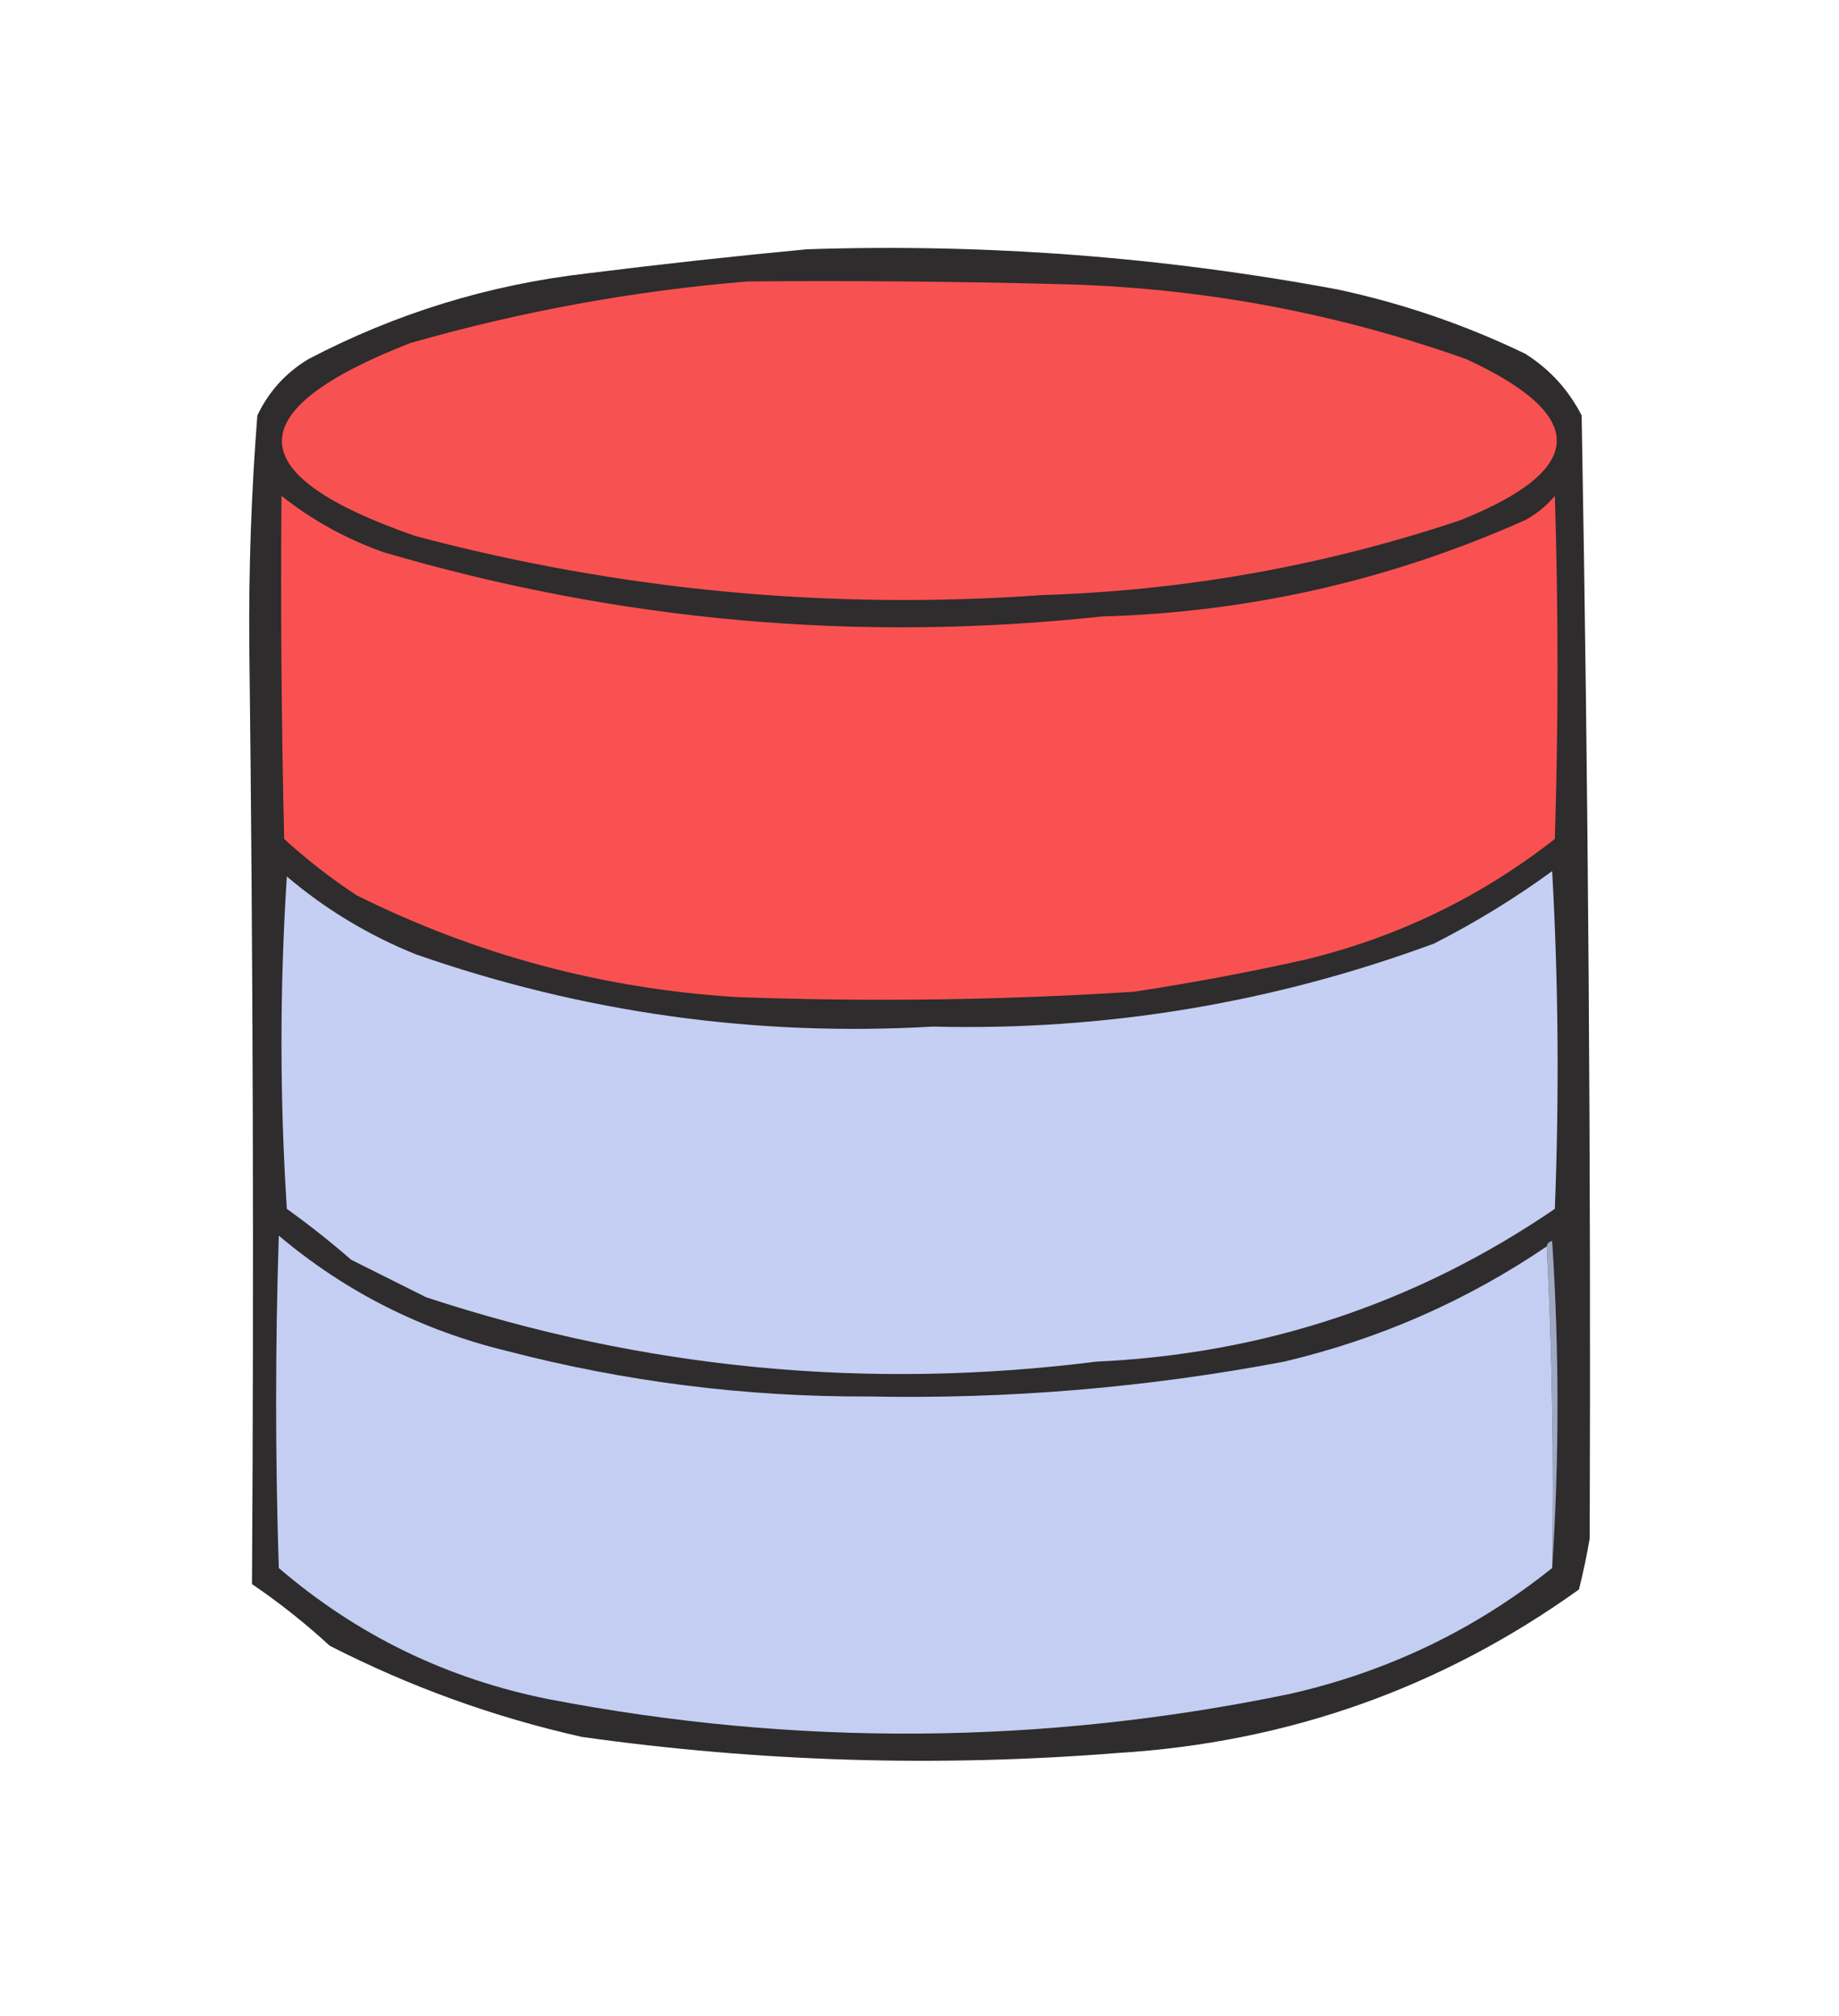 <?xml version="1.0" encoding="UTF-8"?>
<!DOCTYPE svg PUBLIC "-//W3C//DTD SVG 1.1//EN" "http://www.w3.org/Graphics/SVG/1.1/DTD/svg11.dtd">
<svg xmlns="http://www.w3.org/2000/svg" version="1.1" width="343px" height="376px" style="shape-rendering:geometricPrecision; text-rendering:geometricPrecision; image-rendering:optimizeQuality; fill-rule:evenodd; clip-rule:evenodd" xmlns:xlink="http://www.w3.org/1999/xlink">
<g><path style="opacity:0.948" fill="#232121" d="M 150.5,46.5 C 183.787,45.401 216.787,47.901 249.5,54C 261.651,56.606 273.318,60.606 284.5,66C 289.05,68.883 292.55,72.716 295,77.5C 296.244,147.306 296.744,217.139 296.5,287C 295.955,290.187 295.289,293.354 294.5,296.5C 268.875,314.877 240.208,325.044 208.5,327C 175.047,329.671 141.714,328.671 108.5,324C 92.092,320.309 76.425,314.642 61.5,307C 56.94,302.806 52.106,298.972 47,295.5C 47.362,237.165 47.195,178.832 46.5,120.5C 46.377,106.123 46.877,91.79 48,77.5C 50.114,73.052 53.281,69.552 57.5,67C 73.823,58.448 91.157,53.115 109.5,51C 123.294,49.279 136.961,47.779 150.5,46.5 Z"/></g>
<g><path style="opacity:1" fill="#f85151" d="M 139.5,52.5 C 158.836,52.333 178.17,52.5 197.5,53C 223.618,53.596 248.951,58.263 273.5,67C 296.307,77.544 295.973,87.544 272.5,97C 247.224,105.483 221.224,110.15 194.5,111C 154.819,113.835 115.819,110.168 77.5,100C 44.609,88.602 44.276,76.602 76.5,64C 97.231,58.069 118.231,54.236 139.5,52.5 Z"/></g>
<g><path style="opacity:1" fill="#f95151" d="M 52.5,92.5 C 58.194,97.017 64.528,100.517 71.5,103C 115.297,115.892 159.964,119.892 205.5,115C 233.067,114.221 259.4,108.221 284.5,97C 286.609,95.859 288.442,94.359 290,92.5C 290.667,113.833 290.667,135.167 290,156.5C 276.177,167.327 260.677,174.827 243.5,179C 232.904,181.371 222.237,183.371 211.5,185C 186.86,186.574 162.193,186.907 137.5,186C 112.543,184.476 88.877,178.142 66.5,167C 61.729,163.862 57.229,160.362 53,156.5C 52.5,135.169 52.333,113.836 52.5,92.5 Z"/></g>
<g><path style="opacity:1" fill="#c5cef3" d="M 289.5,162.5 C 290.663,183.329 290.829,204.329 290,225.5C 264.303,243.058 235.803,252.558 204.5,254C 161.842,259.386 120.175,255.386 79.5,242C 74.833,239.667 70.167,237.333 65.5,235C 61.644,231.643 57.644,228.476 53.5,225.5C 52.167,204.833 52.167,184.167 53.5,163.5C 60.669,169.59 68.669,174.423 77.5,178C 108.703,188.906 140.87,193.406 174,191.5C 206.177,192.296 237.343,187.13 267.5,176C 275.269,172.033 282.603,167.533 289.5,162.5 Z"/></g>
<g><path style="opacity:1" fill="#a1a8c4" d="M 288.5,232.5 C 288.56,231.957 288.893,231.624 289.5,231.5C 290.828,251.996 290.828,272.329 289.5,292.5C 289.83,272.326 289.497,252.326 288.5,232.5 Z"/></g>
<g><path style="opacity:1" fill="#c4cef3" d="M 288.5,232.5 C 289.497,252.326 289.83,272.326 289.5,292.5C 275.083,304.04 258.749,311.873 240.5,316C 194.54,325.509 148.54,325.843 102.5,317C 83.451,313.224 66.617,305.058 52,292.5C 51.333,271.833 51.333,251.167 52,230.5C 64.418,240.959 78.584,248.126 94.5,252C 116.607,257.761 139.107,260.595 162,260.5C 188.074,261.021 213.908,258.854 239.5,254C 257.2,249.827 273.534,242.66 288.5,232.5 Z"/></g>
</svg>
